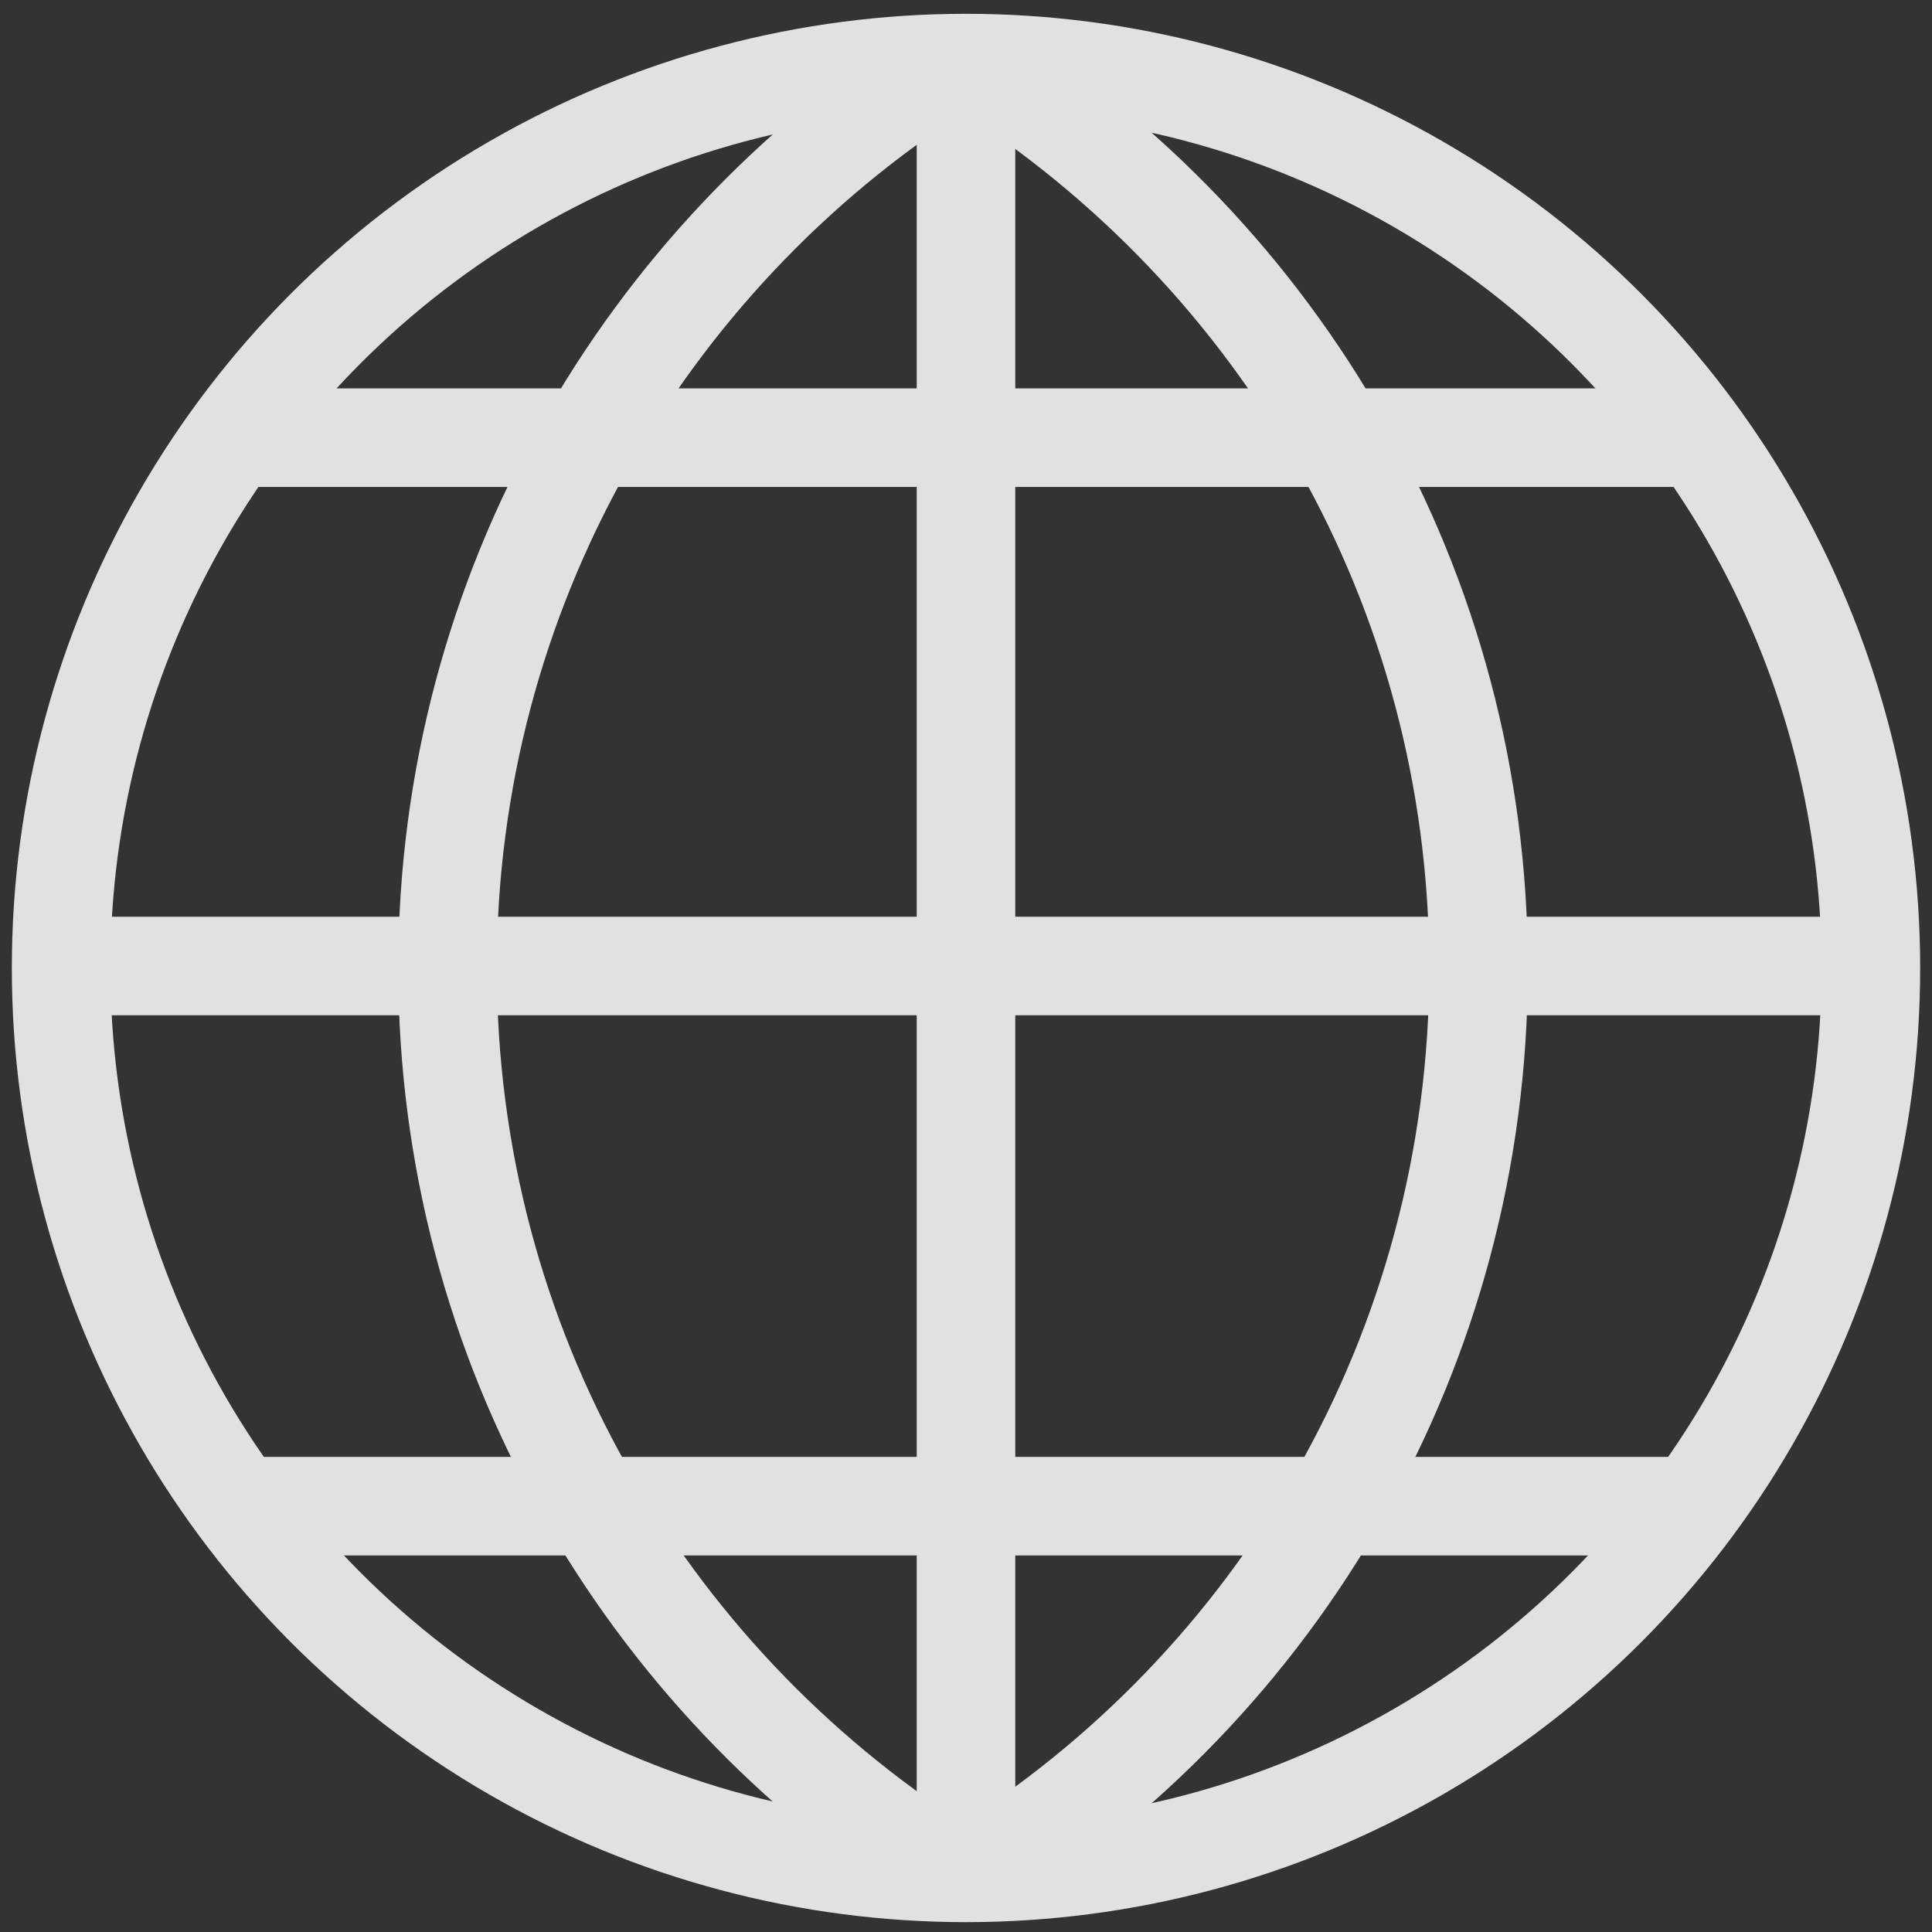 <?xml version="1.0" encoding="utf-8"?>
<!-- Generator: Adobe Illustrator 19.1.0, SVG Export Plug-In . SVG Version: 6.00 Build 0)  -->
<svg version="1.1" id="Layer_1" xmlns="http://www.w3.org/2000/svg" xmlns:xlink="http://www.w3.org/1999/xlink" x="0px" y="0px"
	 viewBox="0 0 98 98" style="enable-background:new 0 0 98 98;" xml:space="preserve">
<rect x="0" y="0" width="98" height="98" fill="#333333" stroke="none"/>
<style type="text/css">
	.st0{opacity:0.85;}
	.st1{fill:none;stroke:#FFFFFF;stroke-width:5;stroke-miterlimit:10;}
</style>
<g class="st0">
	<circle class="st1" cx="49" cy="49.1" r="45.9"/>
	<path class="st1" d="M47.7,3.5c-15,9.6-25,26.5-25,45.6c0,19.2,10,36,25,45.6"/>
	<line class="st1" x1="49" y1="2.9" x2="49" y2="95"/>
	<path class="st1" d="M49.7,3.3C64.9,12.9,75,29.8,75,49.1c0,19.4-10.2,36.4-25.5,45.9"/>
	<line class="st1" x1="95" y1="49" x2="3" y2="49"/>
	<line class="st1" x1="85.8" y1="22.2" x2="12.2" y2="22.2"/>
	<line class="st1" x1="85.8" y1="76.4" x2="12.2" y2="76.4"/>
</g>
</svg>

